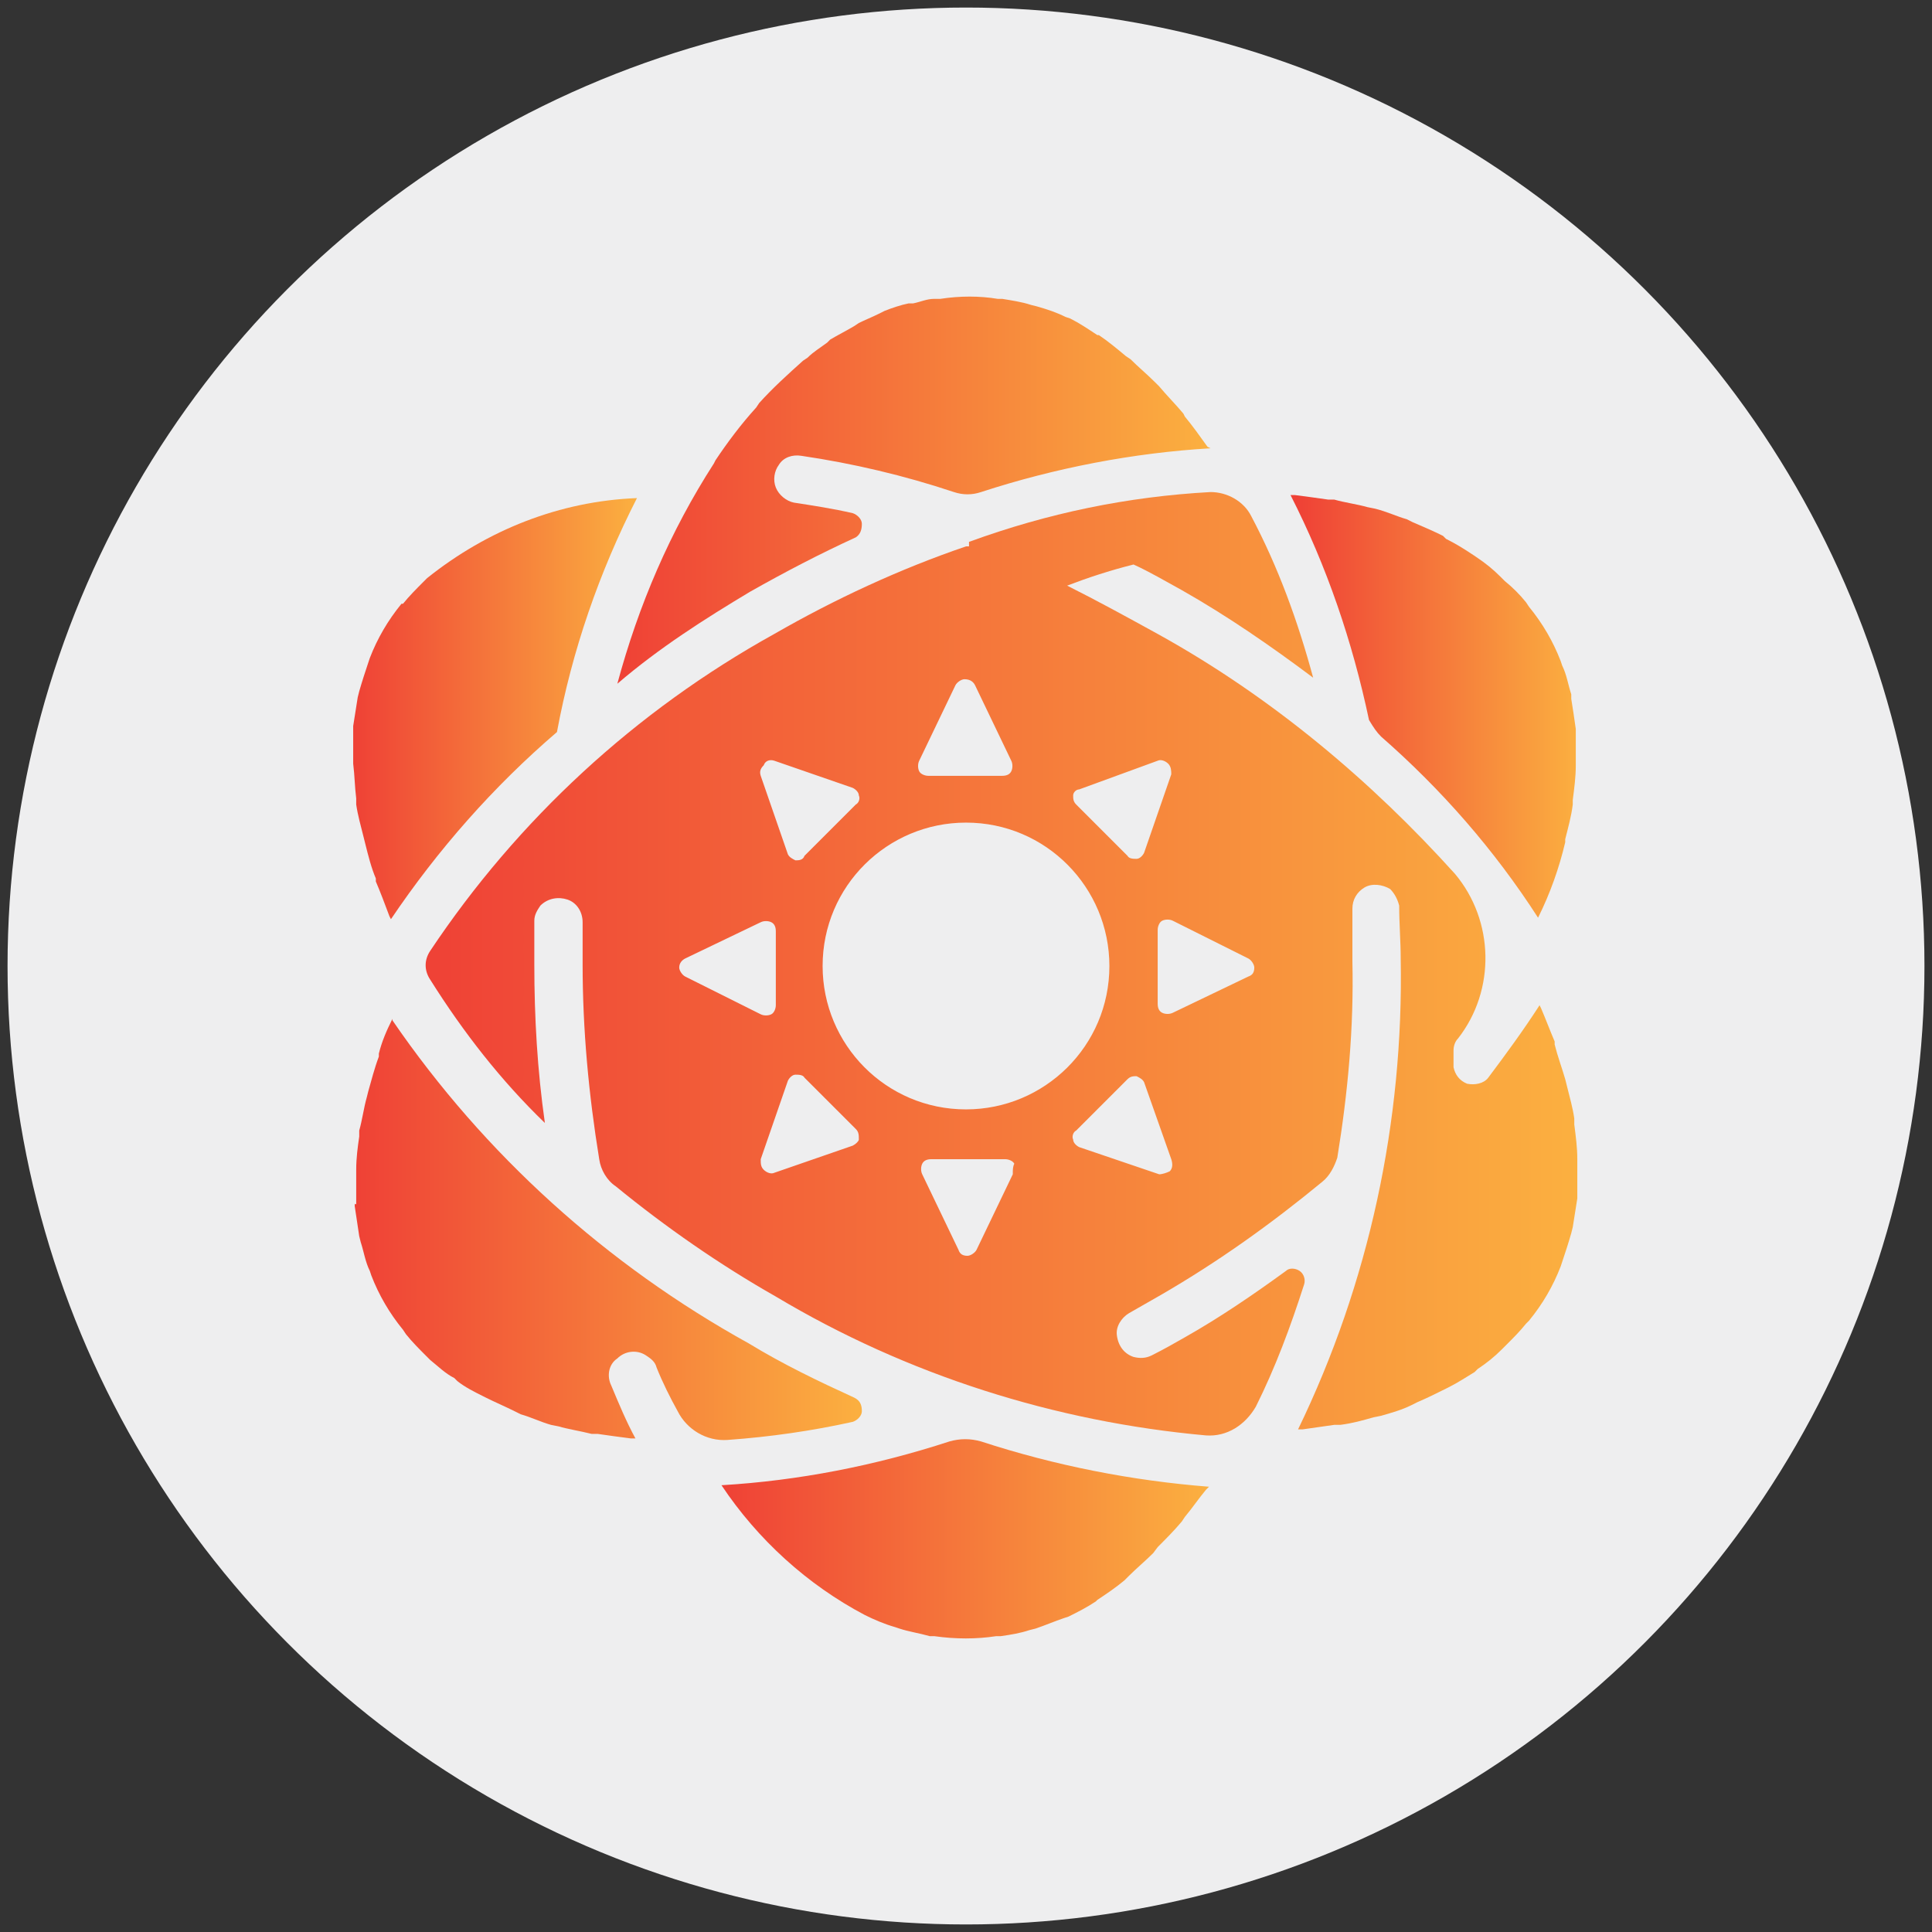 <?xml version="1.0" encoding="utf-8"?>
<!-- Generator: Adobe Illustrator 27.2.0, SVG Export Plug-In . SVG Version: 6.00 Build 0)  -->
<svg version="1.1" id="Layer_1" xmlns="http://www.w3.org/2000/svg" xmlns:xlink="http://www.w3.org/1999/xlink" x="0px" y="0px"
	 viewBox="0 0 128 128" style="enable-background:new 0 0 128 128;" xml:space="preserve">
<rect x="0" y="0" width="128" height="128" fill="#333333" stroke="none"/>
<style type="text/css">
	.st0{fill:#EEEEEF;}
	.st1{fill:url(#SVGID_1_);}
	.st2{fill:url(#SVGID_00000121975650550885900760000011225092719236130208_);}
	.st3{fill:url(#SVGID_00000070100826031350464260000006985739027263002559_);}
	.st4{fill:url(#SVGID_00000073681599083051608770000012836076345677418924_);}
	.st5{fill:url(#SVGID_00000120534551866324021930000011521391785384042136_);}
	.st6{fill:url(#SVGID_00000067924294544300543850000005964520010854715012_);}
</style>
<circle class="st0" cx="64" cy="64" r="63.5"/>
<g>
	
		<linearGradient id="SVGID_1_" gradientUnits="userSpaceOnUse" x1="-140.226" y1="-295.31" x2="-117.302" y2="-295.31" gradientTransform="matrix(1.406 0 0 -0.57 244.997 -66.511)">
		<stop  offset="0" style="stop-color:#EF4136"/>
		<stop  offset="1" style="stop-color:#FBB040"/>
	</linearGradient>
	<path class="st1" d="M57.3,107c0.6,0.3,1.3,0.6,2,0.8l0.3,0.1c0.6,0.2,1.3,0.3,2,0.5h0.3c1.4,0.2,2.8,0.2,4.1,0h0.3
		c0.7-0.1,1.3-0.2,1.9-0.4l0.4-0.1c0.6-0.2,1.3-0.5,1.9-0.7l0.3-0.1c0.6-0.3,1.2-0.6,1.8-1l0.1-0.1c0.6-0.4,1.2-0.8,1.8-1.3l0.3-0.3
		c0.5-0.5,1.1-1,1.6-1.5l0.3-0.4c0.5-0.5,1.1-1.1,1.6-1.7l0.2-0.3c0.5-0.6,0.9-1.2,1.4-1.8l0.2-0.2C75,98.1,69.9,97.1,65,95.5
		c-0.7-0.2-1.4-0.2-2.1,0c-4.9,1.6-10,2.6-15.1,2.9C50.2,102,53.5,105,57.3,107z"/>
	
		<linearGradient id="SVGID_00000079469595969383992270000005787662131128128414_" gradientUnits="userSpaceOnUse" x1="39.026" y1="-47.194" x2="73.231" y2="-47.194" gradientTransform="matrix(0.985 0 0 -0.814 -14.982 42.842)">
		<stop  offset="0" style="stop-color:#EF4136"/>
		<stop  offset="1" style="stop-color:#FBB040"/>
	</linearGradient>
	<path style="fill:url(#SVGID_00000079469595969383992270000005787662131128128414_);" d="M23.5,79.9c0.1,0.7,0.2,1.3,0.3,2l0.1,0.4
		c0.2,0.6,0.3,1.3,0.6,1.9l0.1,0.3c0.5,1.3,1.2,2.5,2.1,3.6l0.2,0.3c0.4,0.5,0.9,1,1.3,1.4l0.3,0.3c0.5,0.4,1,0.9,1.6,1.2l0.2,0.2
		c0.5,0.4,1.1,0.7,1.7,1l0.2,0.1c0.6,0.3,1.3,0.6,1.9,0.9l0.4,0.2c0.7,0.2,1.3,0.5,2,0.7l0.5,0.1c0.7,0.2,1.4,0.3,2.2,0.5h0.4
		c0.7,0.1,1.4,0.2,2.2,0.3h0.3c-0.6-1.1-1.1-2.3-1.6-3.5c-0.3-0.6-0.2-1.4,0.4-1.8c0.5-0.5,1.3-0.6,1.9-0.2c0.3,0.2,0.6,0.4,0.7,0.8
		c0.4,1,0.9,2,1.4,2.9c0.6,1.2,1.9,2,3.3,1.9c2.8-0.2,5.6-0.6,8.3-1.2c0.3-0.1,0.6-0.4,0.6-0.7c0-0.4-0.1-0.7-0.5-0.9
		c-2.4-1.1-4.7-2.2-7-3.6c-9.4-5.2-17.5-12.5-23.6-21.4L26,67.5c-0.4,0.8-0.7,1.5-0.9,2.3V70c-0.3,0.8-0.5,1.6-0.7,2.3l-0.1,0.4
		c-0.2,0.7-0.3,1.5-0.5,2.2v0.4c-0.1,0.7-0.2,1.4-0.2,2.2v0.2c0,0.7,0,1.4,0,2.1C23.5,79.7,23.5,79.8,23.5,79.9z"/>
	
		<linearGradient id="SVGID_00000036935903123991994220000011955438767077155996_" gradientUnits="userSpaceOnUse" x1="41.069" y1="-27.904" x2="118.297" y2="-27.904" gradientTransform="matrix(0.989 0 0 -0.811 -12.469 41.342)">
		<stop  offset="0" style="stop-color:#EF4136"/>
		<stop  offset="1" style="stop-color:#FBB040"/>
	</linearGradient>
	<path style="fill:url(#SVGID_00000036935903123991994220000011955438767077155996_);" d="M64.2,36.2H64c-4.4,1.5-8.7,3.5-12.7,5.8
		c-9.2,5.1-17,12.3-22.8,21c-0.4,0.6-0.4,1.3,0,1.9c2.2,3.5,4.7,6.7,7.6,9.5c-0.5-3.5-0.7-7-0.7-10.5v-2.9c0-0.4,0.2-0.7,0.4-1
		c0.5-0.5,1.2-0.6,1.8-0.4c0.6,0.2,1,0.8,1,1.5v2.8c0,4.3,0.4,8.6,1.1,12.9c0.1,0.7,0.5,1.4,1.1,1.8c3.3,2.7,6.9,5.2,10.6,7.3
		c8.7,5.2,18.5,8.3,28.5,9.2c1.4,0.1,2.6-0.7,3.3-1.9c1.3-2.6,2.3-5.3,3.2-8.1c0.1-0.3,0-0.7-0.3-0.9c-0.3-0.2-0.7-0.2-0.9,0
		c-2.2,1.6-4.4,3.1-6.7,4.4c-0.7,0.4-1.4,0.8-2.2,1.2c-0.4,0.2-0.8,0.2-1.2,0.1c-0.6-0.2-1-0.7-1.1-1.4c-0.1-0.6,0.3-1.2,0.8-1.5
		c0.7-0.4,1.4-0.8,2.1-1.2c3.8-2.2,7.3-4.7,10.7-7.5c0.5-0.4,0.8-1,1-1.6c0.7-4.3,1.1-8.6,1-13v-3.5c0-0.6,0.3-1.1,0.8-1.4
		s1.2-0.2,1.7,0.1c0.3,0.3,0.5,0.7,0.6,1.1c0,1.2,0.1,2.4,0.1,3.5c0.2,10.8-2.1,21.5-6.8,31.2h0.3c0.7-0.1,1.4-0.2,2.1-0.3h0.4
		c0.8-0.1,1.5-0.3,2.2-0.5l0.5-0.1c0.7-0.2,1.4-0.4,2-0.7l0.4-0.2c0.7-0.3,1.3-0.6,1.9-0.9l0.2-0.1c0.6-0.3,1.2-0.7,1.7-1l0.2-0.2
		c0.6-0.4,1.1-0.8,1.6-1.3l0.3-0.3c0.5-0.5,0.9-0.9,1.3-1.4l0.2-0.2c0.9-1.1,1.6-2.3,2.1-3.6l0.1-0.3c0.2-0.6,0.4-1.2,0.6-1.9
		l0.1-0.4c0.1-0.6,0.2-1.3,0.3-1.9v-0.3c0-0.7,0-1.4,0-2.1v-0.2c0-0.8-0.1-1.5-0.2-2.3v-0.4c-0.1-0.7-0.3-1.4-0.5-2.2l-0.1-0.4
		c-0.2-0.7-0.5-1.5-0.7-2.3v-0.2c-0.3-0.7-0.6-1.5-0.9-2.2l-0.1-0.2c-1.1,1.7-2.2,3.2-3.4,4.8c-0.3,0.4-0.9,0.5-1.4,0.4
		c-0.5-0.2-0.8-0.6-0.9-1.1v-1.1c0-0.3,0.1-0.6,0.3-0.8c2.5-3.2,2.4-7.8-0.2-10.9C90.9,51.8,84.3,46.2,76.7,42c-2-1.1-4-2.2-6-3.2
		c1.3-0.5,2.8-1,4.4-1.4c1.1,0.5,2.1,1.1,3.2,1.7c3,1.7,5.9,3.7,8.7,5.8c-1-3.7-2.3-7.3-4.1-10.7c-0.5-1-1.6-1.6-2.7-1.6
		c-5.5,0.3-10.8,1.4-16,3.3L64.2,36.2z M51.3,50.4l5.2,1.8c0.2,0.1,0.4,0.3,0.4,0.5c0.1,0.2,0,0.5-0.2,0.6l-3.4,3.4
		C53.2,57,52.9,57,52.7,57c-0.2-0.1-0.4-0.2-0.5-0.4l-1.8-5.2c-0.1-0.3,0-0.5,0.2-0.7C50.7,50.4,51,50.3,51.3,50.4z M45.4,64.7
		c-0.2-0.1-0.4-0.4-0.4-0.6c0-0.3,0.2-0.5,0.4-0.6l5-2.4c0.2-0.1,0.5-0.1,0.7,0c0.2,0.1,0.3,0.3,0.3,0.6v4.9c0,0.2-0.1,0.5-0.3,0.6
		c-0.2,0.1-0.5,0.1-0.7,0L45.4,64.7z M56.5,75.9l-5.2,1.8c-0.2,0.1-0.5,0-0.7-0.2c-0.2-0.2-0.2-0.4-0.2-0.7l1.8-5.2
		c0.1-0.2,0.3-0.4,0.5-0.4c0.2,0,0.5,0,0.6,0.2l3.4,3.4c0.2,0.2,0.2,0.4,0.2,0.7C56.9,75.6,56.7,75.8,56.5,75.9z M67.1,77.8l-2.4,5
		c-0.1,0.2-0.4,0.4-0.6,0.4c-0.3,0-0.5-0.1-0.6-0.4l-2.4-5c-0.1-0.2-0.1-0.5,0-0.7c0.1-0.2,0.3-0.3,0.6-0.3h4.9
		c0.2,0,0.5,0.1,0.6,0.3C67.1,77.3,67.1,77.5,67.1,77.8L67.1,77.8z M76.8,77.8L71.5,76c-0.2-0.1-0.4-0.3-0.4-0.5
		c-0.1-0.2,0-0.5,0.2-0.6l3.4-3.4c0.2-0.2,0.4-0.2,0.6-0.2c0.2,0.1,0.4,0.2,0.5,0.4l1.8,5.1c0.1,0.3,0.1,0.6-0.1,0.8
		C77.3,77.7,77,77.8,76.8,77.8L76.8,77.8z M82.7,63.5c0.2,0.1,0.4,0.4,0.4,0.6c0,0.3-0.1,0.5-0.4,0.6l-5,2.4c-0.2,0.1-0.5,0.1-0.7,0
		c-0.2-0.1-0.3-0.3-0.3-0.6v-4.9c0-0.2,0.1-0.5,0.3-0.6c0.2-0.1,0.5-0.1,0.7,0L82.7,63.5z M71.5,52.3l5.2-1.9c0.2-0.1,0.5,0,0.7,0.2
		c0.2,0.2,0.2,0.5,0.2,0.7l-1.8,5.2c-0.1,0.2-0.3,0.4-0.5,0.4c-0.2,0-0.5,0-0.6-0.2l-3.4-3.4c-0.2-0.2-0.2-0.4-0.2-0.6
		C71.1,52.5,71.3,52.3,71.5,52.3L71.5,52.3z M73.5,64c0,5.3-4.3,9.5-9.5,9.5c-5.3,0-9.5-4.3-9.5-9.5c0-5.3,4.3-9.5,9.5-9.5
		C69.3,54.5,73.5,58.8,73.5,64z M64.6,45.4l2.4,5c0.1,0.2,0.1,0.5,0,0.7c-0.1,0.2-0.3,0.3-0.6,0.3h-4.9c-0.2,0-0.5-0.1-0.6-0.3
		c-0.1-0.2-0.1-0.5,0-0.7l2.4-5c0.1-0.2,0.4-0.4,0.6-0.4C64.3,45,64.5,45.2,64.6,45.4z"/>
	
		<linearGradient id="SVGID_00000170264055154052789080000007991825724497854357_" gradientUnits="userSpaceOnUse" x1="262.475" y1="110.323" x2="288.034" y2="110.323" gradientTransform="matrix(0.735 0 0 -1.091 -169.505 167.146)">
		<stop  offset="0" style="stop-color:#EF4136"/>
		<stop  offset="1" style="stop-color:#FBB040"/>
	</linearGradient>
	<path style="fill:url(#SVGID_00000170264055154052789080000007991825724497854357_);" d="M23.6,52.9v0.4c0.1,0.7,0.3,1.4,0.5,2.2
		l0.1,0.4c0.2,0.8,0.4,1.6,0.7,2.3v0.2c0.3,0.7,0.6,1.5,0.9,2.3l0.1,0.2c3.1-4.6,6.8-8.8,11-12.4c1-5.4,2.8-10.6,5.3-15.5
		c-5.1,0.2-9.9,2.1-13.9,5.3l-0.2,0.2c-0.5,0.5-1,1-1.4,1.5L26.6,40c-0.9,1.1-1.6,2.3-2.1,3.6l-0.1,0.3c-0.2,0.6-0.4,1.2-0.6,1.9
		l-0.1,0.4c-0.1,0.6-0.2,1.3-0.3,1.9v0.2c0,0.7,0,1.4,0,2.1v0.2C23.5,51.4,23.5,52.1,23.6,52.9z"/>
	
		<linearGradient id="SVGID_00000005970093530614132290000011252759462773778092_" gradientUnits="userSpaceOnUse" x1="-19.313" y1="-42.428" x2="15.958" y2="-42.428" gradientTransform="matrix(1.11 0 0 -0.722 62.404 1.632)">
		<stop  offset="0" style="stop-color:#EF4136"/>
		<stop  offset="1" style="stop-color:#FBB040"/>
	</linearGradient>
	<path style="fill:url(#SVGID_00000005970093530614132290000011252759462773778092_);" d="M49.7,39.2c2.3-1.3,4.6-2.5,7-3.6
		c0.3-0.2,0.4-0.5,0.4-0.9c0-0.3-0.3-0.6-0.6-0.7c-1.3-0.3-2.6-0.5-3.9-0.7c-0.5-0.1-1-0.5-1.2-1c-0.2-0.5-0.1-1.1,0.2-1.5
		c0.3-0.5,0.9-0.7,1.5-0.6c3.4,0.5,6.8,1.3,10.1,2.4c0.6,0.2,1.2,0.2,1.8,0c4.9-1.6,10.1-2.6,15.2-2.9L80,29.6c-0.5-0.7-1-1.4-1.5-2
		l-0.1-0.2c-0.5-0.6-1.1-1.2-1.6-1.8l-0.3-0.3c-0.5-0.5-1.1-1-1.6-1.5l-0.3-0.2c-0.6-0.5-1.2-1-1.8-1.4h-0.1
		c-0.6-0.4-1.2-0.8-1.8-1.1L70.6,21c-0.6-0.3-1.2-0.5-1.9-0.7l-0.4-0.1c-0.6-0.2-1.3-0.3-1.9-0.4h-0.3c-1.2-0.2-2.5-0.2-3.8,0h-0.4
		c-0.5,0-0.9,0.2-1.4,0.3h-0.3c-0.5,0.1-1.1,0.3-1.6,0.5l-0.4,0.2c-0.4,0.2-0.9,0.4-1.3,0.6l-0.3,0.2c-0.5,0.3-1.1,0.6-1.6,0.9
		l-0.2,0.2c-0.4,0.3-0.9,0.6-1.3,1l-0.3,0.2c-1,0.9-2,1.8-2.9,2.8l-0.2,0.3c-1,1.1-1.9,2.3-2.7,3.5l-0.1,0.2
		c-2.9,4.5-5,9.4-6.4,14.6C43.7,42.9,46.7,41,49.7,39.2z"/>
	
		<linearGradient id="SVGID_00000134945747537079369290000007699817784690418834_" gradientUnits="userSpaceOnUse" x1="346.591" y1="110.091" x2="372.094" y2="110.091" gradientTransform="matrix(0.736 0 0 -1.09 -169.206 166.824)">
		<stop  offset="0" style="stop-color:#EF4136"/>
		<stop  offset="1" style="stop-color:#FBB040"/>
	</linearGradient>
	<path style="fill:url(#SVGID_00000134945747537079369290000007699817784690418834_);" d="M91.5,48.8c4,3.5,7.5,7.5,10.4,12
		c0.8-1.6,1.4-3.3,1.8-5v-0.2c0.2-0.8,0.4-1.5,0.5-2.3v-0.3c0.1-0.8,0.2-1.5,0.2-2.3c0-0.7,0-1.4,0-2.2v-0.2c-0.1-0.7-0.2-1.4-0.3-2
		v-0.3c-0.2-0.6-0.3-1.3-0.6-1.9l-0.1-0.3c-0.5-1.3-1.2-2.5-2.1-3.6l-0.2-0.3c-0.4-0.5-0.9-1-1.4-1.4l-0.3-0.3
		c-0.5-0.5-1-0.9-1.6-1.3l-0.3-0.2c-0.6-0.4-1.1-0.7-1.7-1l-0.2-0.2c-0.6-0.3-1.3-0.6-2-0.9l-0.4-0.2c-0.7-0.2-1.3-0.5-2.1-0.7
		l-0.5-0.1c-0.7-0.2-1.5-0.3-2.2-0.5h-0.4c-0.7-0.1-1.4-0.2-2.2-0.3h-0.3c2.4,4.7,4.1,9.7,5.2,14.9C91,48.2,91.2,48.5,91.5,48.8z"/>
</g>
</svg>
